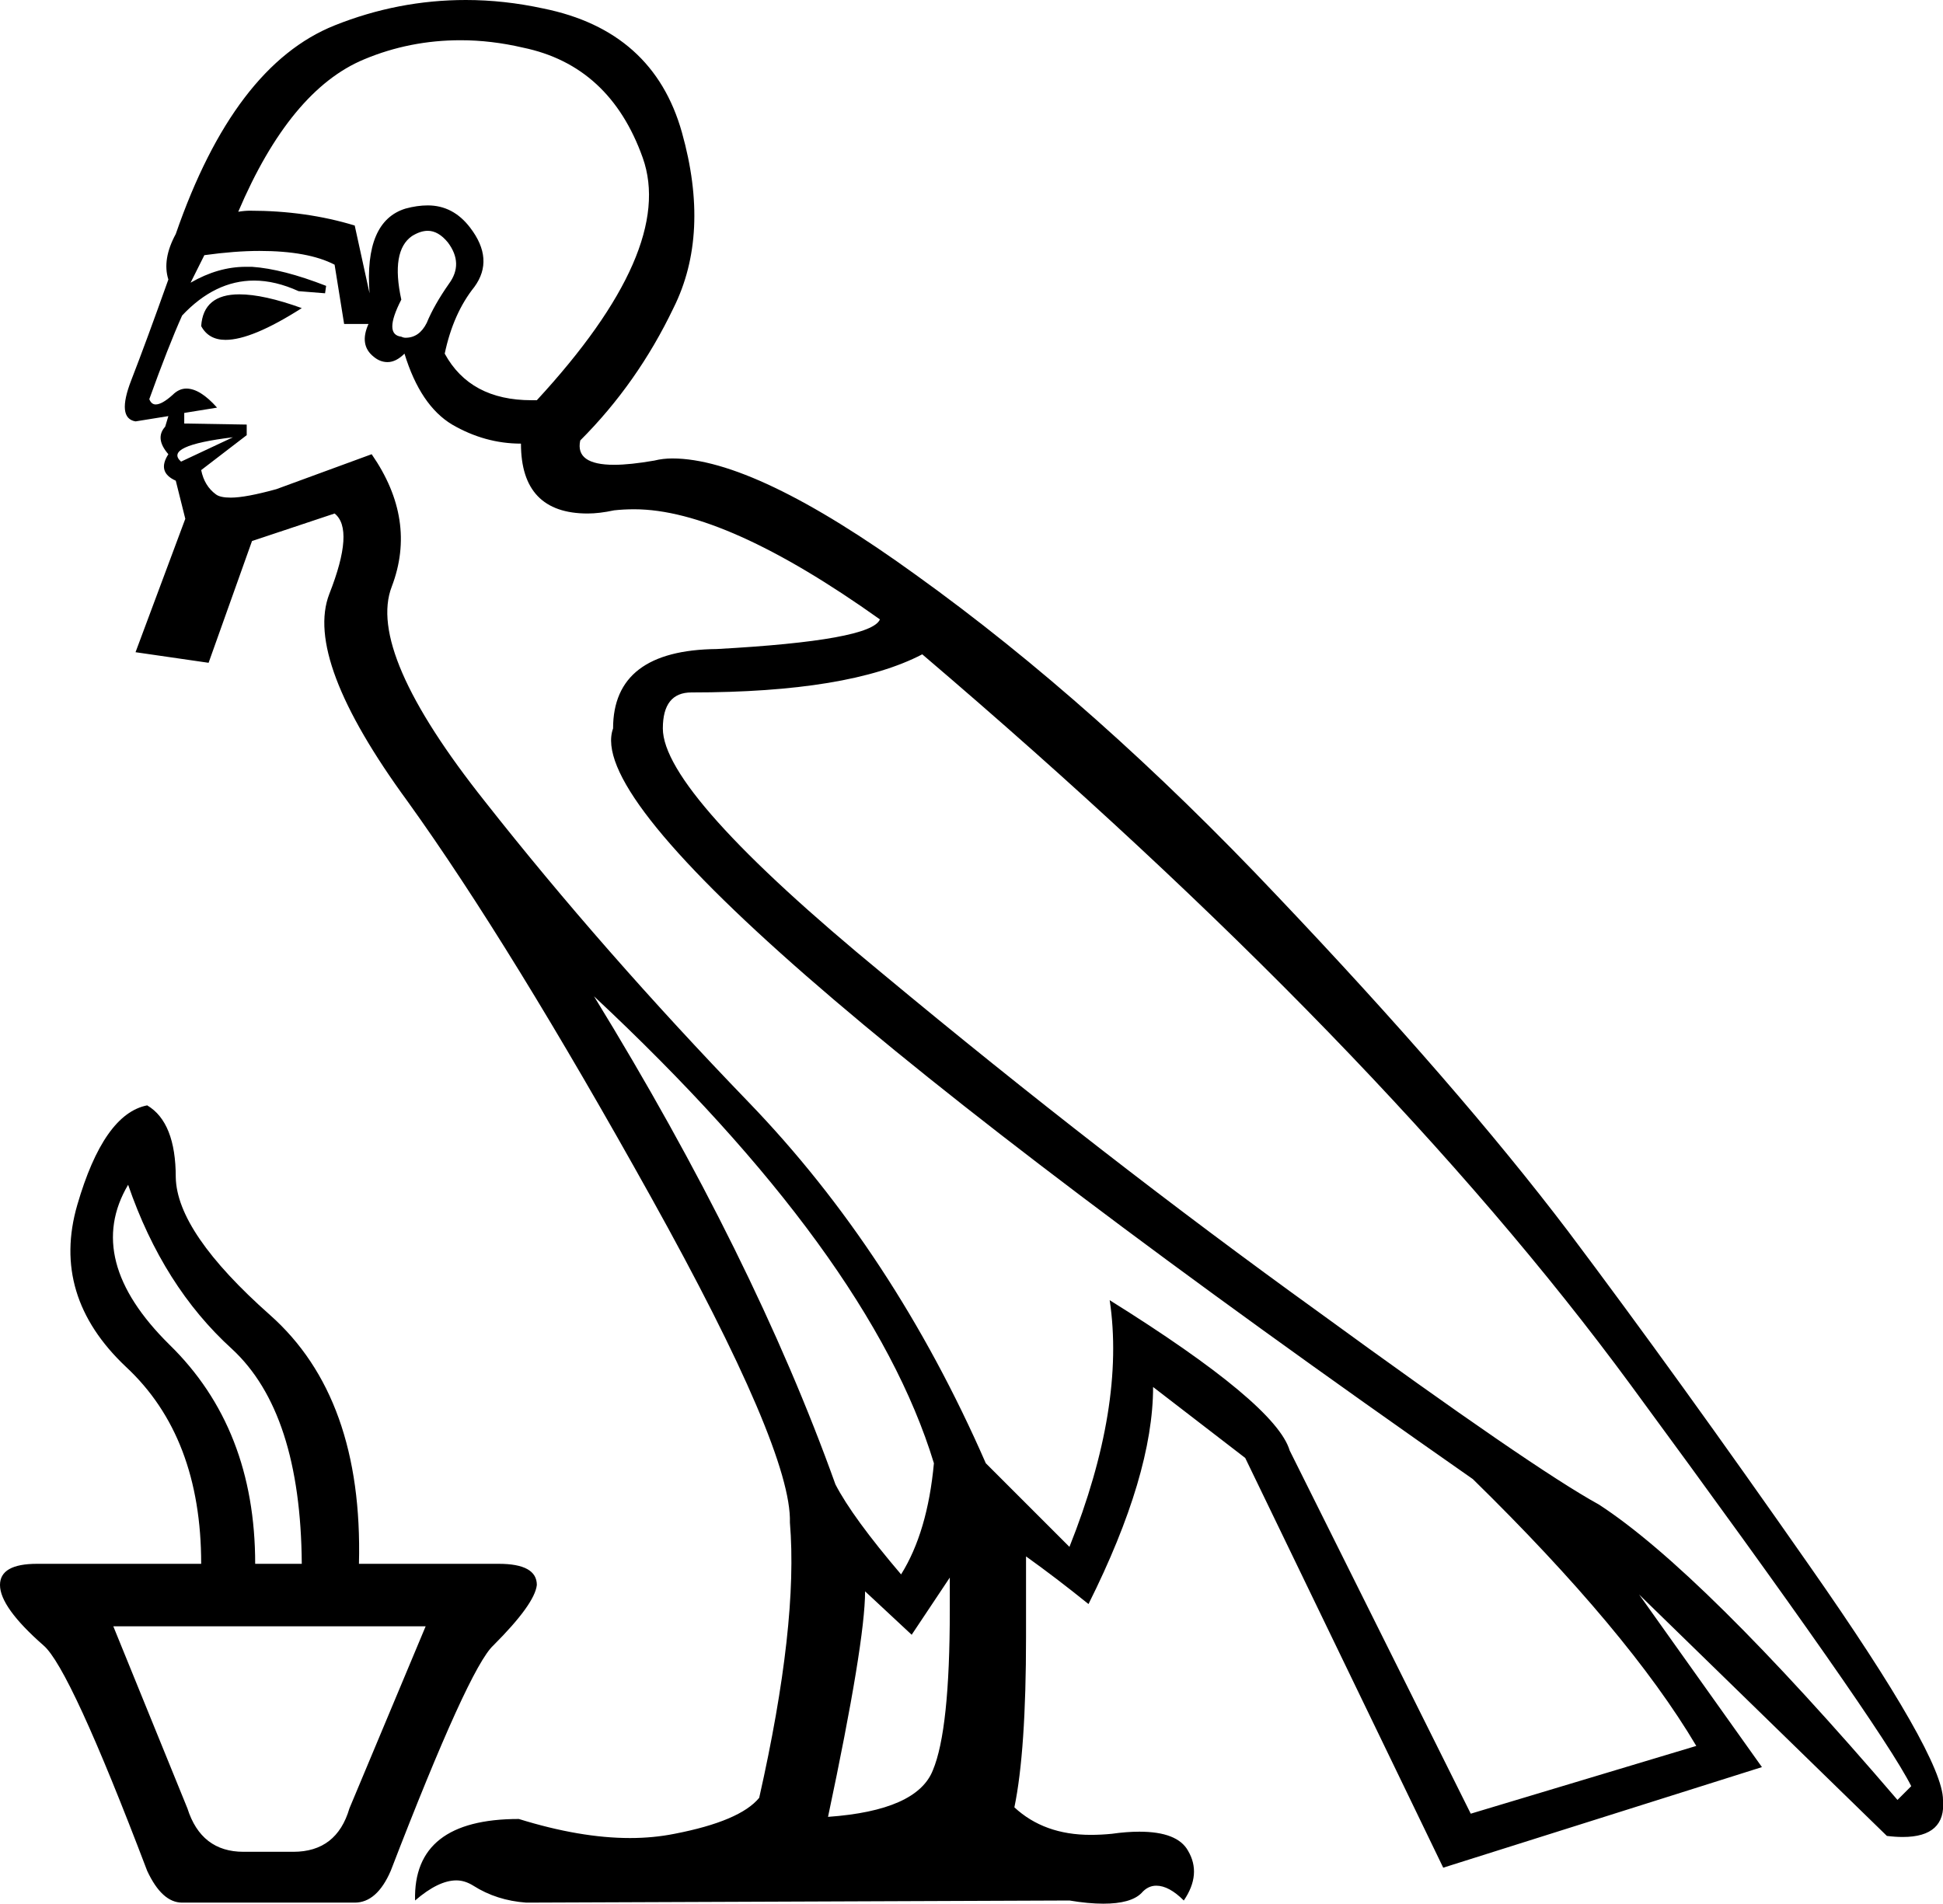 <?xml version='1.0' encoding ='UTF-8' standalone='yes'?>
<svg width='18.35' height='17.98' xmlns='http://www.w3.org/2000/svg' xmlns:xlink='http://www.w3.org/1999/xlink' >
<path style='fill:black; stroke:none' d=' M 4.04 2.18  Q 4.14 2.18 4.23 2.29  Q 4.38 2.49 4.24 2.68  Q 4.1 2.88 4.03 3.05  Q 3.96 3.19 3.83 3.19  Q 3.81 3.19 3.79 3.18  Q 3.62 3.16 3.79 2.83  Q 3.69 2.37 3.89 2.23  Q 3.97 2.18 4.04 2.18  Z  M 2.26 2.78  Q 1.92 2.78 1.9 3.08  Q 1.97 3.21 2.13 3.21  Q 2.38 3.21 2.85 2.91  Q 2.49 2.78 2.26 2.78  Z  M 4.35 0.38  Q 4.64 0.38 4.94 0.45  Q 5.76 0.62 6.07 1.49  Q 6.38 2.36 5.07 3.78  Q 5.05 3.78 5.02 3.78  Q 4.44 3.78 4.2 3.34  Q 4.28 2.96 4.48 2.71  Q 4.67 2.45 4.44 2.15  Q 4.28 1.94 4.04 1.94  Q 3.94 1.94 3.83 1.97  Q 3.44 2.09 3.49 2.77  L 3.35 2.13  Q 2.89 1.99 2.36 1.99  Q 2.31 1.99 2.25 2  Q 2.74 0.85 3.44 0.56  Q 3.87 0.38 4.35 0.38  Z  M 2.2 4.13  L 1.71 4.36  Q 1.54 4.21 2.2 4.13  Z  M 1.21 11.19  Q 1.54 12.15 2.19 12.74  Q 2.84 13.34 2.85 14.77  L 2.41 14.77  Q 2.41 13.49 1.6 12.7  Q 0.79 11.9 1.21 11.19  Z  M 5.61 9.41  Q 8.22 11.85 8.82 13.82  Q 8.76 14.47 8.51 14.87  Q 8.05 14.33 7.89 14.02  Q 7.12 11.87 5.61 9.41  Z  M 8.71 6.18  Q 13.04 9.87 15.4 13.08  Q 17.76 16.29 18.05 16.87  L 17.92 17  Q 16.07 14.84 15.1 14.21  Q 14.48 13.87 12.45 12.39  Q 10.41 10.92 8.34 9.2  Q 6.26 7.49 6.26 6.88  Q 6.26 6.54 6.53 6.54  Q 8.02 6.54 8.71 6.18  Z  M 2.45 2.37  Q 2.91 2.37 3.16 2.5  L 3.25 3.06  L 3.48 3.06  Q 3.39 3.26 3.53 3.37  Q 3.59 3.42 3.66 3.42  Q 3.74 3.42 3.82 3.34  Q 3.97 3.83 4.27 4.01  Q 4.58 4.19 4.92 4.19  Q 4.92 4.85 5.55 4.85  Q 5.66 4.85 5.8 4.82  Q 5.89 4.81 5.99 4.81  Q 6.85 4.81 8.31 5.85  Q 8.23 6.05 6.77 6.13  Q 5.79 6.14 5.79 6.88  Q 5.38 8.01 13.91 13.97  Q 15.38 15.41 16.02 16.49  L 13.89 17.13  L 12.18 13.7  Q 12.05 13.26 10.48 12.28  L 10.48 12.28  Q 10.63 13.28 10.1 14.61  L 9.31 13.82  Q 8.44 11.83 7.07 10.41  Q 5.69 8.98 4.58 7.57  Q 3.46 6.16 3.7 5.54  Q 3.94 4.91 3.51 4.29  L 2.61 4.62  Q 2.32 4.7 2.18 4.7  Q 2.08 4.7 2.04 4.67  Q 1.93 4.59 1.9 4.44  L 2.33 4.11  L 2.33 4.01  L 1.74 4  L 1.74 3.9  L 2.05 3.85  Q 1.89 3.67 1.76 3.67  Q 1.69 3.67 1.63 3.73  Q 1.53 3.82 1.47 3.82  Q 1.43 3.82 1.41 3.77  Q 1.59 3.27 1.72 2.98  Q 2.03 2.65 2.4 2.65  Q 2.6 2.65 2.82 2.75  L 3.07 2.77  L 3.08 2.7  Q 2.67 2.54 2.38 2.52  Q 2.35 2.52 2.32 2.52  Q 2.06 2.52 1.8 2.67  L 1.93 2.41  Q 2.22 2.37 2.45 2.37  Z  M 8.97 14.9  L 8.97 15.21  Q 8.97 16.34 8.81 16.72  Q 8.66 17.1 7.82 17.16  Q 8.17 15.51 8.17 15.03  L 8.61 15.44  L 8.97 14.9  Z  M 4.02 15.36  L 3.3 17.08  Q 3.18 17.49 2.77 17.49  L 2.3 17.49  Q 1.9 17.49 1.77 17.08  L 1.07 15.36  Z  M 1.39 10.44  Q 0.98 10.52 0.73 11.38  Q 0.48 12.24 1.19 12.91  Q 1.9 13.57 1.9 14.77  L 0.41 14.77  Q 0.38 14.77 0.35 14.77  Q 0 14.77 0 14.97  Q 0 15.18 0.41 15.54  Q 0.66 15.75 1.39 17.67  Q 1.53 17.97 1.72 17.97  L 3.35 17.97  Q 3.56 17.97 3.69 17.67  Q 4.43 15.75 4.66 15.54  Q 5.05 15.15 5.07 14.97  Q 5.07 14.77 4.71 14.77  Q 4.69 14.77 4.66 14.77  L 3.39 14.77  Q 3.43 13.2 2.55 12.42  Q 1.67 11.64 1.66 11.12  Q 1.66 10.6 1.39 10.44  Z  M 4.4 0  Q 3.76 0 3.16 0.24  Q 2.21 0.62 1.66 2.21  Q 1.53 2.45 1.59 2.64  Q 1.38 3.23 1.24 3.59  Q 1.1 3.95 1.28 3.98  L 1.59 3.93  L 1.56 4.03  Q 1.46 4.14 1.59 4.29  Q 1.48 4.46 1.66 4.54  L 1.75 4.9  L 1.28 6.16  L 1.97 6.26  L 2.38 5.11  L 3.16 4.85  L 3.16 4.85  Q 3.35 5 3.11 5.61  Q 2.87 6.23 3.85 7.57  Q 4.82 8.92 6.15 11.31  Q 7.48 13.7 7.46 14.38  Q 7.54 15.34 7.17 16.98  Q 6.99 17.2 6.37 17.32  Q 6.17 17.36 5.95 17.36  Q 5.48 17.36 4.9 17.18  Q 3.9 17.18 3.92 17.95  Q 4.14 17.76 4.31 17.76  Q 4.39 17.76 4.47 17.81  Q 4.69 17.95 4.97 17.97  L 10.1 17.95  Q 10.28 17.98 10.42 17.98  Q 10.68 17.98 10.78 17.88  Q 10.84 17.81 10.92 17.81  Q 11.04 17.81 11.18 17.95  Q 11.35 17.7 11.22 17.48  Q 11.12 17.3 10.76 17.3  Q 10.64 17.3 10.5 17.32  Q 10.4 17.33 10.3 17.33  Q 9.86 17.33 9.58 17.07  Q 9.69 16.54 9.69 15.46  L 9.69 14.7  Q 9.97 14.9 10.28 15.15  Q 10.89 13.93 10.89 13.1  L 11.76 13.77  L 13.63 17.64  L 16.64 16.69  L 15.48 15.06  L 17.82 17.34  Q 17.9 17.35 17.97 17.35  Q 18.38 17.35 18.35 17  Q 18.35 16.59 17.09 14.79  Q 15.84 13 14.81 11.63  Q 13.77 10.26 12.06 8.46  Q 10.35 6.65 8.65 5.43  Q 7.13 4.33 6.35 4.33  Q 6.26 4.33 6.18 4.35  Q 5.95 4.39 5.8 4.39  Q 5.43 4.39 5.48 4.16  Q 6.02 3.62 6.36 2.91  Q 6.71 2.21 6.44 1.25  Q 6.17 0.29 5.13 0.08  Q 4.76 0 4.4 0  Z '/></svg>
